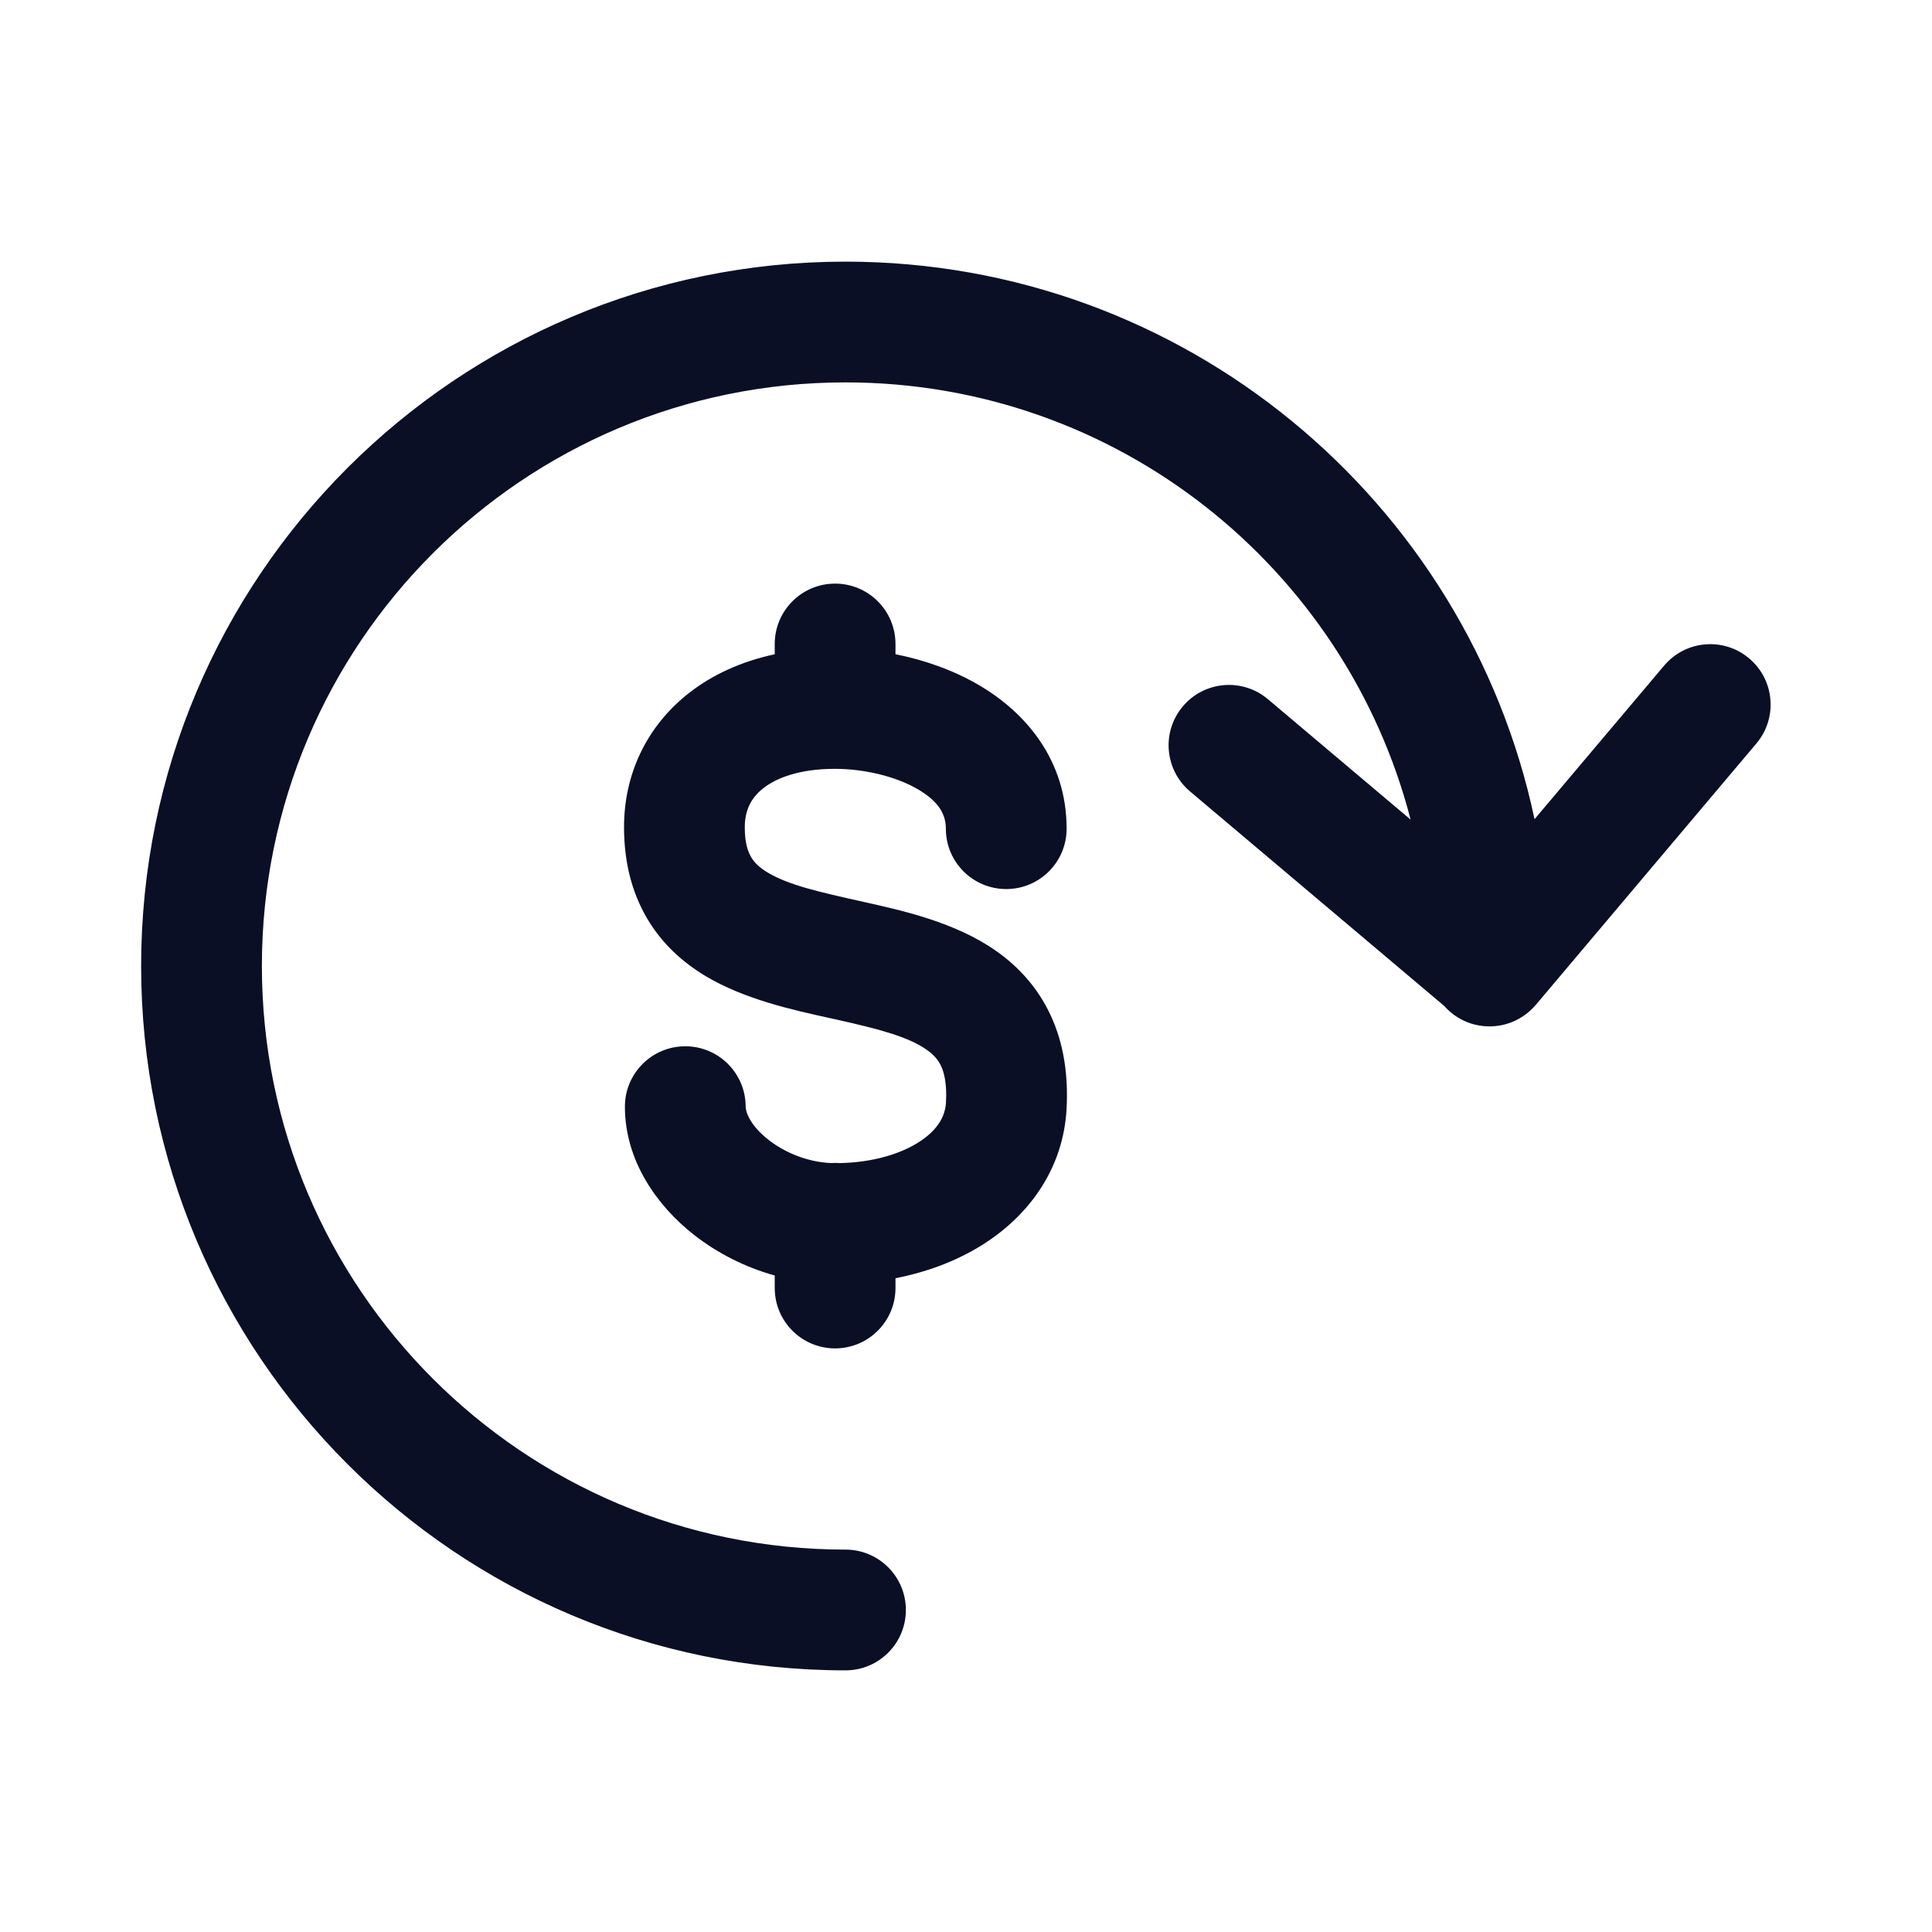 <svg width="40" height="40" viewBox="0 0 40 40" fill="none" xmlns="http://www.w3.org/2000/svg">
<path fill-rule="evenodd" clip-rule="evenodd" d="M17.505 7.917C10.832 7.917 5.422 13.327 5.422 20C5.422 26.674 10.832 32.083 17.505 32.083C18.196 32.083 18.755 32.643 18.755 33.333C18.755 34.024 18.196 34.583 17.505 34.583C9.451 34.583 2.922 28.054 2.922 20C2.922 11.946 9.451 5.417 17.505 5.417C24.517 5.417 30.373 10.365 31.771 16.96L34.454 13.781C34.899 13.253 35.688 13.186 36.215 13.632C36.743 14.077 36.809 14.866 36.364 15.393L31.804 20.797C31.761 20.848 31.714 20.895 31.664 20.939C31.444 21.132 31.155 21.25 30.838 21.25C30.465 21.25 30.13 21.087 29.901 20.827L24.639 16.386C24.111 15.941 24.044 15.152 24.489 14.625C24.934 14.097 25.723 14.03 26.251 14.476L29.205 16.969C27.86 11.762 23.132 7.917 17.505 7.917ZM17.29 12.083C17.98 12.083 18.54 12.643 18.54 13.333V13.545C19.143 13.665 19.748 13.877 20.286 14.195C21.233 14.755 22.083 15.733 22.083 17.157C22.083 17.848 21.523 18.407 20.833 18.407C20.142 18.407 19.583 17.848 19.583 17.157C19.583 16.87 19.447 16.604 19.014 16.347C18.554 16.075 17.897 15.918 17.281 15.918C16.539 15.918 16.058 16.114 15.792 16.328C15.55 16.522 15.418 16.778 15.42 17.133C15.421 17.34 15.444 17.563 15.551 17.745C15.612 17.85 15.712 17.956 15.896 18.066C16.33 18.325 16.953 18.466 17.877 18.672L17.904 18.678C18.697 18.855 19.78 19.096 20.622 19.687C21.08 20.009 21.487 20.444 21.757 21.03C22.024 21.611 22.122 22.265 22.081 22.977C22.01 24.177 21.333 25.113 20.438 25.709C19.882 26.079 19.233 26.329 18.54 26.464V26.667C18.54 27.357 17.98 27.917 17.29 27.917C16.599 27.917 16.04 27.357 16.04 26.667V26.408C15.416 26.234 14.843 25.938 14.368 25.566C13.608 24.97 12.938 24.038 12.938 22.912C12.938 22.222 13.497 21.662 14.188 21.662C14.878 21.662 15.438 22.222 15.438 22.912C15.438 23.013 15.519 23.291 15.911 23.599C16.262 23.874 16.734 24.06 17.207 24.08C17.235 24.078 17.262 24.077 17.29 24.077C17.321 24.077 17.352 24.078 17.383 24.081C18.099 24.066 18.676 23.878 19.052 23.628C19.429 23.377 19.569 23.099 19.585 22.83C19.608 22.436 19.547 22.208 19.486 22.075C19.428 21.949 19.338 21.84 19.185 21.733C18.814 21.472 18.233 21.313 17.333 21.112C17.278 21.1 17.222 21.087 17.164 21.075C16.407 20.908 15.411 20.688 14.614 20.212C14.152 19.936 13.712 19.552 13.394 19.009C13.075 18.465 12.923 17.838 12.92 17.146C12.914 16.032 13.387 15.053 14.227 14.378C14.742 13.965 15.361 13.691 16.04 13.546V13.333C16.04 12.643 16.599 12.083 17.29 12.083ZM12.92 17.146L12.92 17.145L12.922 17.024L12.92 17.147L12.92 17.146Z" fill="#0A0F26"/>
</svg>
